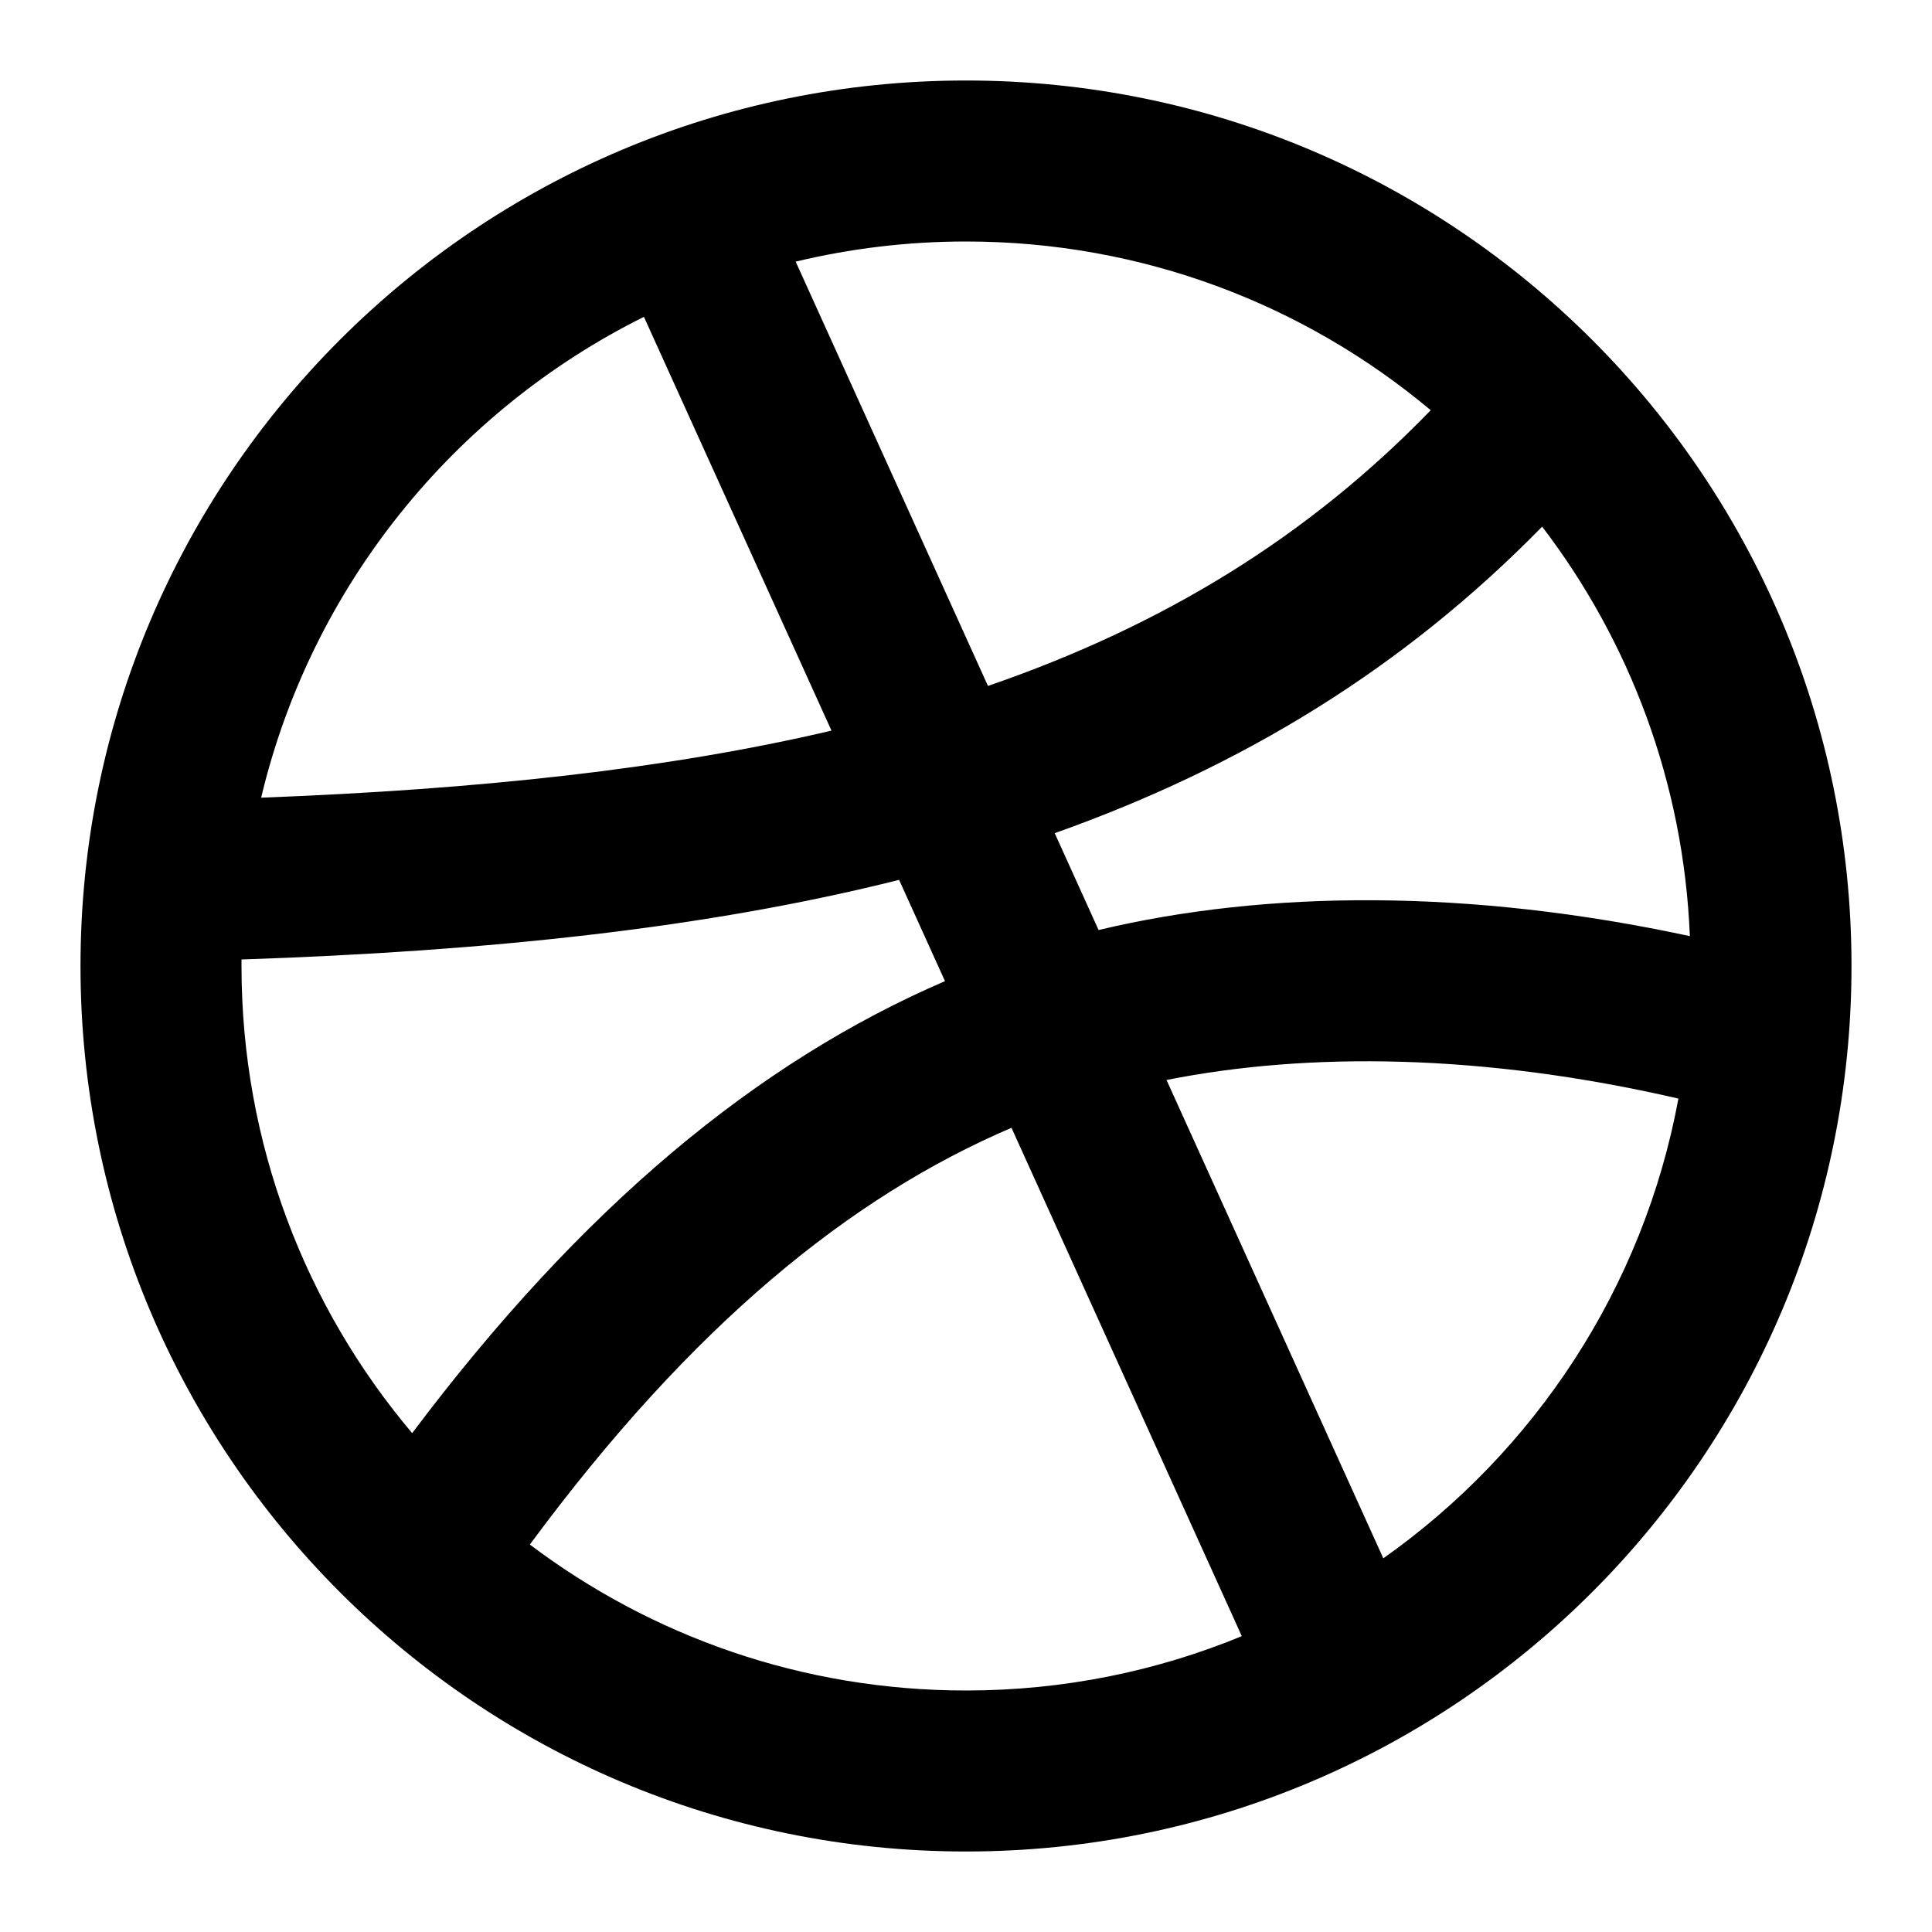 <svg width="24" height="24" viewBox="0 0 24 24" fill="none" xmlns="http://www.w3.org/2000/svg">
<path fill-rule="evenodd" clip-rule="evenodd" d="M3 11.919C3 11.946 3 11.973 3 12C3 14.211 3.797 16.236 5.12 17.803C7.231 14.994 9.403 13.195 11.739 12.188L11.169 10.93C8.777 11.531 6.07 11.816 3 11.919ZM3.244 9.909C5.958 9.806 8.295 9.553 10.329 9.076L7.999 3.936C5.64 5.109 3.868 7.286 3.244 9.909ZM9.884 3.25L12.273 8.521C14.458 7.768 16.251 6.667 17.773 5.096C16.211 3.787 14.197 3 12 3C11.271 3 10.563 3.087 9.884 3.25ZM19.157 6.542C17.433 8.304 15.433 9.522 13.102 10.35L13.647 11.553C15.747 11.053 18.267 11.042 20.992 11.629C20.915 9.72 20.243 7.964 19.157 6.542ZM20.85 13.647C18.429 13.088 16.256 13.065 14.491 13.416L17.184 19.358C19.065 18.03 20.415 15.999 20.85 13.647ZM15.426 20.325L12.565 14.01C10.567 14.864 8.599 16.456 6.582 19.187C8.09 20.325 9.966 21 12 21C13.213 21 14.37 20.76 15.426 20.325ZM1 12C1 5.925 5.925 1 12 1C18.075 1 23 5.925 23 12C23 18.075 18.075 23 12 23C5.925 23 1 18.075 1 12Z" fill="black"/>
</svg>
